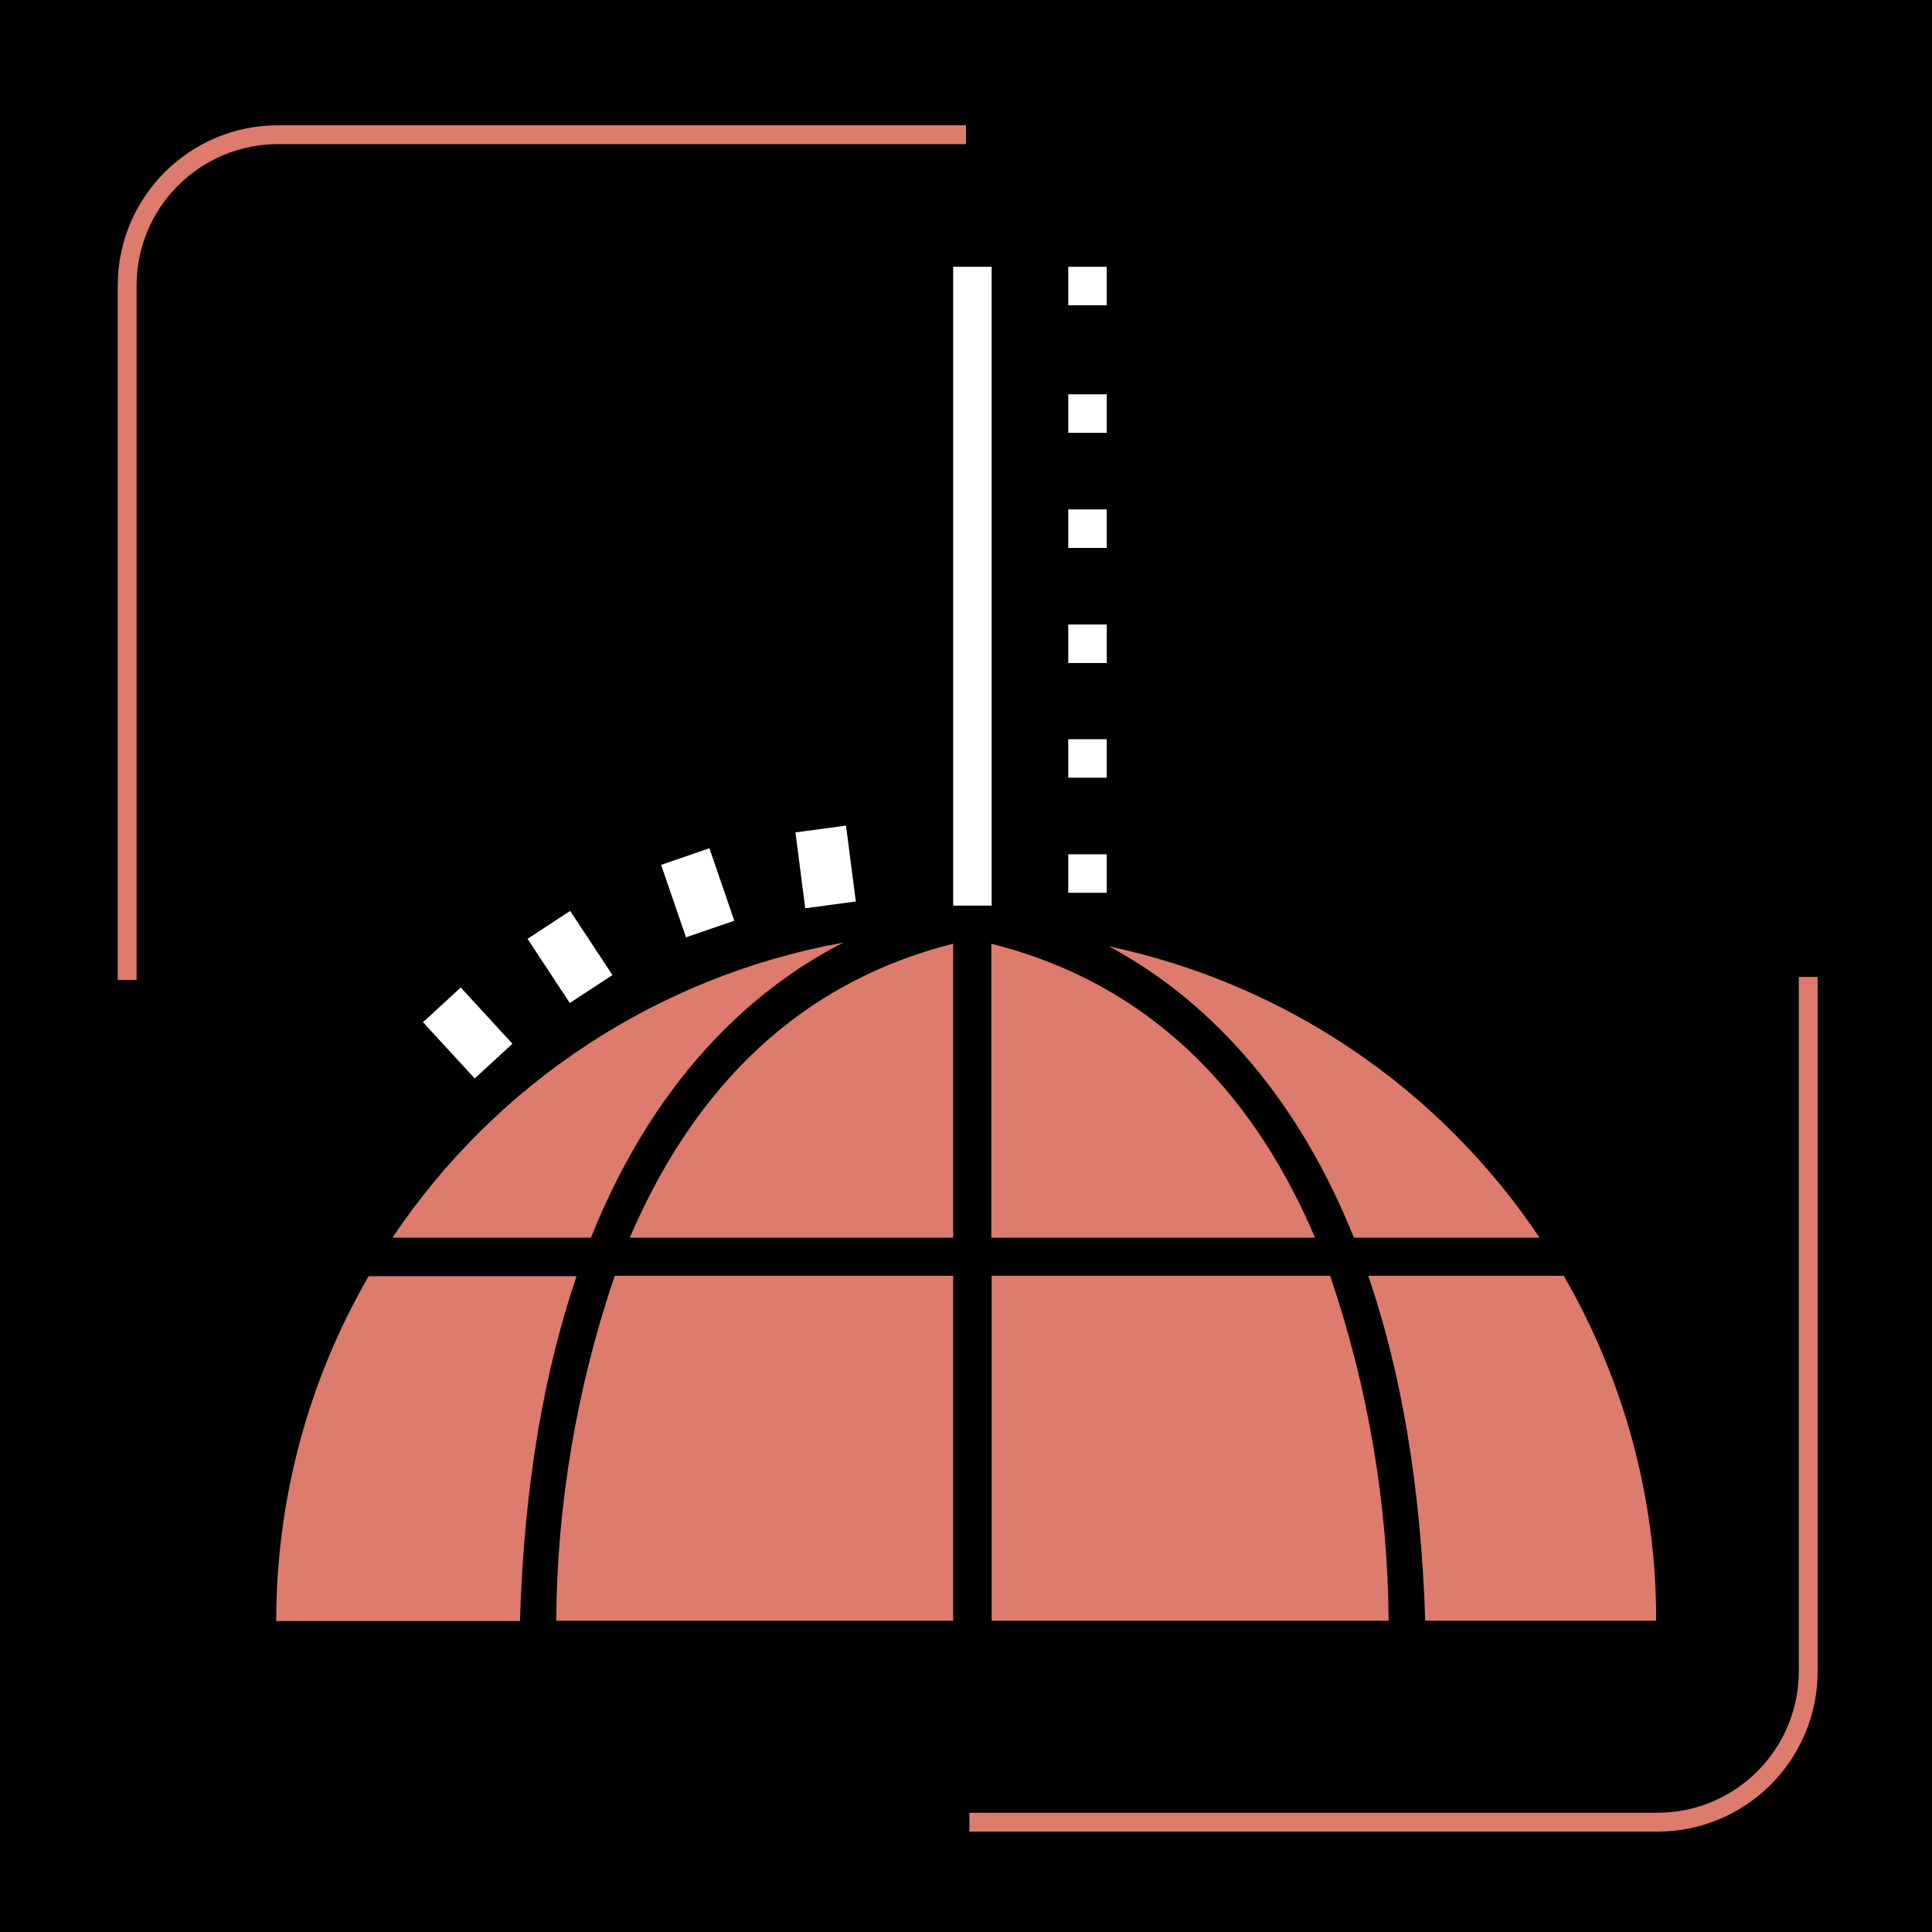 <?xml version="1.0" encoding="utf-8"?>
<!-- Generator: Adobe Illustrator 26.3.1, SVG Export Plug-In . SVG Version: 6.00 Build 0)  -->
<svg version="1.1" id="Layer_1" xmlns="http://www.w3.org/2000/svg" xmlns:xlink="http://www.w3.org/1999/xlink" x="0px" y="0px"
	 viewBox="0 0 512 512" style="enable-background:new 0 0 512 512;" xml:space="preserve">
<style type="text/css">
	.st0{fill:none;stroke:#DD7B6C;stroke-width:5;stroke-miterlimit:10;}
	.st1{fill-rule:evenodd;clip-rule:evenodd;fill:#DD7B6C;}
	.st2{fill:#FFFFFF;}
	.st3{fill-rule:evenodd;clip-rule:evenodd;fill:#FFFFFF;}
</style>
<rect width="512" height="512"/>
<path class="st0" d="M33.7,259.7v-184c0-22.1,17.9-40,40-40H256"/>
<path class="st0" d="M479.2,258.9v184c0,22.1-17.9,40-40,40H256.9"/>
<g id="HD2-OSS">
	<path id="base_copy_00000114076001575437373750000012679104154687887281_" class="st1" d="M362.6,338.1h51.8
		c16.1,27.8,24.6,59.3,24.5,91.4h-61.2C376.5,392.3,370.9,362.3,362.6,338.1z M293.9,250.8c46.7,9.9,87.6,37.6,114.1,77.2h-49.2
		C341.2,284.1,314.6,261.9,293.9,250.8z M348.5,328h-85.8v-77.9C307.8,261.4,333.7,293.2,348.5,328z M162.9,338.1h89.7v91.4H147.4
		C147.6,398.5,152.9,367.6,162.9,338.1z M252.6,250.1V328h-85.7C181.8,293.2,207.6,261.4,252.6,250.1z M156.6,328H104
		c27.6-41.2,70.7-69.4,119.5-78.2C202.5,260.5,174.8,282.6,156.6,328z M137.8,429.6H73.2c0-32.1,8.4-63.6,24.5-91.4h55.1
		C144.6,362.3,138.9,392.3,137.8,429.6z M352.5,338.1c10,29.4,15.3,60.3,15.5,91.4H262.8v-91.4H352.5z"/>
	<g>
		<rect x="252.6" y="70.7" class="st2" width="10.2" height="169.3"/>
		<rect x="283.1" y="70.7" class="st2" width="10.2" height="10.2"/>
		<rect x="283.1" y="104.5" class="st2" width="10.2" height="10.2"/>
		<rect x="283.1" y="135" class="st2" width="10.2" height="10.2"/>
		<rect x="283.1" y="165.5" class="st2" width="10.2" height="10.2"/>
		<rect x="283.1" y="195.9" class="st2" width="10.2" height="10.2"/>
		<rect x="283.1" y="226.4" class="st2" width="10.2" height="10.2"/>
		<path class="st3" d="M210.8,220.6l13.4-1.8l2.6,20.1l-13.4,1.8L210.8,220.6z"/>
		<path id="Rectangle_17_copy" class="st3" d="M175.2,229.2l12.8-4.4l6.6,19.2l-12.8,4.4L175.2,229.2z"/>
		<path id="Rectangle_17_copy_2" class="st3" d="M139.8,248.8l11.3-7.4l11.2,17l-11.3,7.4L139.8,248.8z"/>
		<path id="Rectangle_17_copy_3" class="st3" d="M112.1,270.9l10-9.2l13.7,14.9l-10,9.2L112.1,270.9z"/>
	</g>
</g>
</svg>
